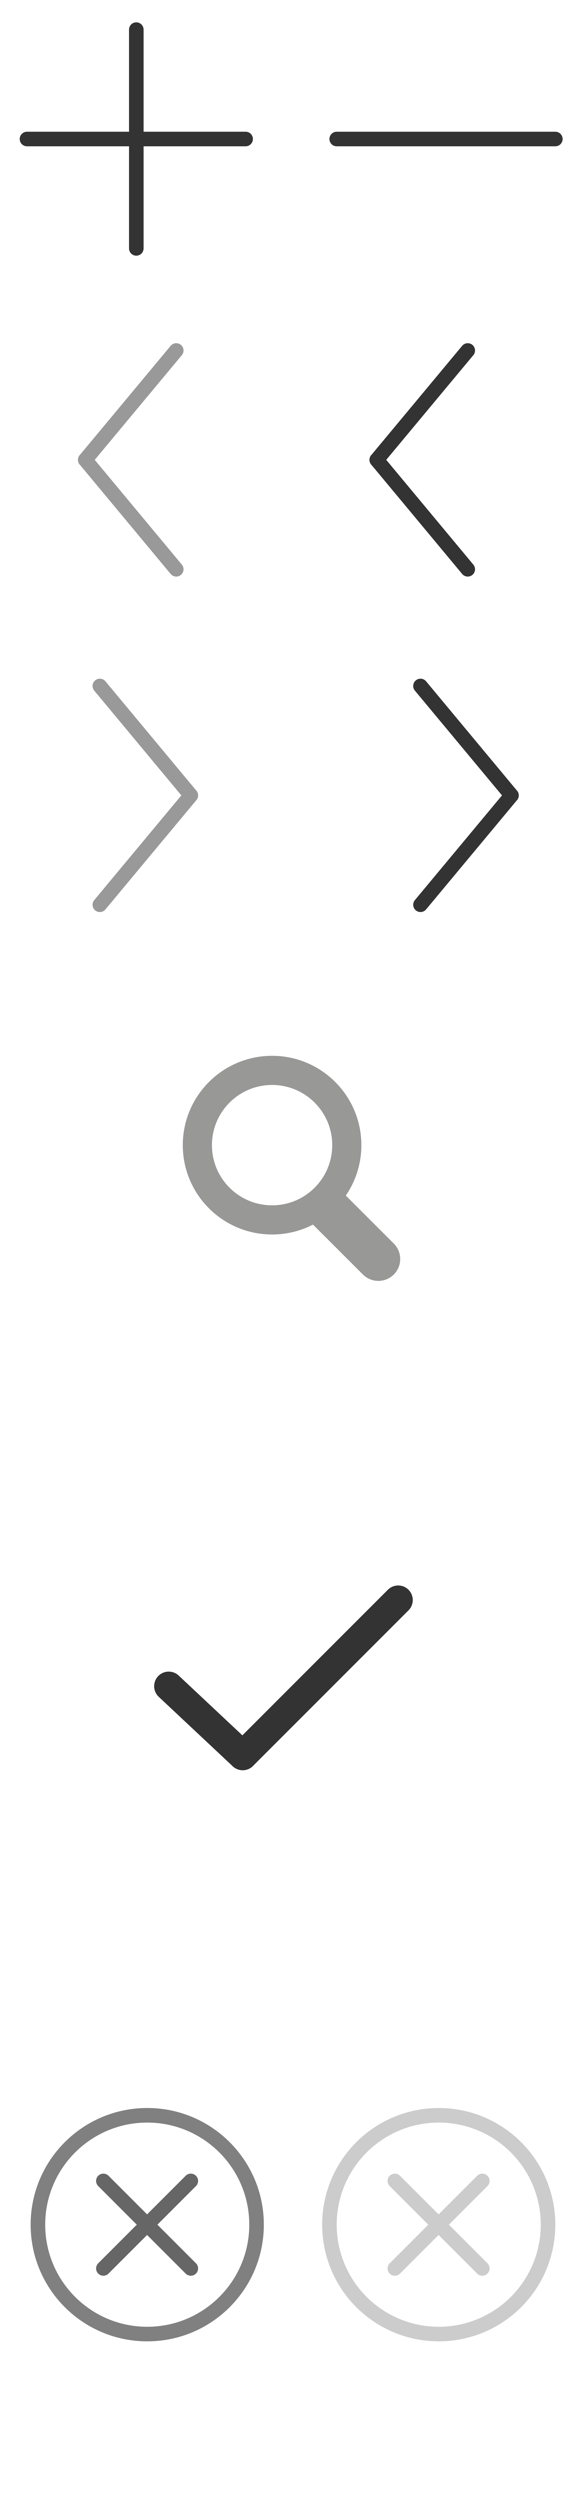 <?xml version="1.0" encoding="utf-8"?>
<!-- Generator: Adobe Illustrator 16.0.4, SVG Export Plug-In . SVG Version: 6.00 Build 0)  -->
<!DOCTYPE svg PUBLIC "-//W3C//DTD SVG 1.1//EN" "http://www.w3.org/Graphics/SVG/1.1/DTD/svg11.dtd">
<svg version="1.1" id="Layer_1" xmlns="http://www.w3.org/2000/svg" xmlns:xlink="http://www.w3.org/1999/xlink" x="0px" y="0px"
	 width="40px" height="171.406px" viewBox="0 0 40 171.406" enable-background="new 0 0 40 171.406" xml:space="preserve">
<symbol  id="clear_x__x_for_filter_1_" viewBox="-8 -8 16 16">
	<path fill="none" stroke="#808080" stroke-miterlimit="10" d="M7.5,0c0-4.142-3.358-7.5-7.5-7.5S-7.5-4.142-7.5,0S-4.142,7.5,0,7.5
		S7.5,4.142,7.5,0z"/>
	<g>
		<line fill="none" stroke="#666666" stroke-linecap="round" stroke-miterlimit="10" x1="2.99" y1="3" x2="-3.01" y2="-3"/>
		<line fill="none" stroke="#666666" stroke-linecap="round" stroke-miterlimit="10" x1="-3.01" y1="3" x2="2.99" y2="-3"/>
	</g>
	<polygon display="none" fill="none" points="-8,8 8,8 8,-8 -8,-8 	"/>
</symbol>
<symbol  id="search_icon" viewBox="-7.459 -7.717 14.918 15.435">
	
		<line fill="none" stroke="#989897" stroke-width="3" stroke-linecap="round" stroke-miterlimit="10" x1="2.031" y1="-2.292" x2="5.959" y2="-6.217"/>
	<path fill="#FFFFFF" stroke="#989897" stroke-width="2" stroke-miterlimit="10" d="M3.794,1.59c0-2.831-2.294-5.125-5.125-5.125
		c-2.832,0-5.128,2.295-5.128,5.125c0,2.832,2.296,5.127,5.128,5.127C1.5,6.717,3.794,4.421,3.794,1.59z"/>
</symbol>
<g id="About_Us_Plus_15_">
	
		<line fill="none" stroke="#333333" stroke-linecap="round" stroke-linejoin="round" stroke-miterlimit="10" x1="9.352" y1="2.031" x2="9.352" y2="17.031"/>
	
		<line fill="none" stroke="#333333" stroke-linecap="round" stroke-linejoin="round" stroke-miterlimit="10" x1="1.852" y1="9.531" x2="16.852" y2="9.531"/>
</g>
<use xlink:href="#search_icon"  width="14.918" height="15.435" x="-7.459" y="-7.717" transform="matrix(1 0 0 -1 20 80.106)" overflow="visible"/>
<g>
	
		<line fill="none" stroke="#999999" stroke-linecap="round" stroke-miterlimit="10" x1="12.092" y1="24.031" x2="5.85" y2="31.529"/>
	
		<line fill="none" stroke="#999999" stroke-linecap="round" stroke-miterlimit="10" x1="5.85" y1="31.529" x2="12.092" y2="39.032"/>
</g>
<g>
	
		<line fill="none" stroke="#333333" stroke-linecap="round" stroke-miterlimit="10" x1="32.092" y1="24.031" x2="25.85" y2="31.529"/>
	
		<line fill="none" stroke="#333333" stroke-linecap="round" stroke-miterlimit="10" x1="25.85" y1="31.529" x2="32.092" y2="39.032"/>
</g>
<g>
	
		<line fill="none" stroke="#999999" stroke-linecap="round" stroke-miterlimit="10" x1="6.85" y1="62.033" x2="13.092" y2="54.535"/>
	
		<line fill="none" stroke="#999999" stroke-linecap="round" stroke-miterlimit="10" x1="13.092" y1="54.535" x2="6.85" y2="47.033"/>
</g>
<g>
	
		<line fill="none" stroke="#333333" stroke-linecap="round" stroke-miterlimit="10" x1="28.85" y1="62.033" x2="35.092" y2="54.535"/>
	
		<line fill="none" stroke="#333333" stroke-linecap="round" stroke-miterlimit="10" x1="35.092" y1="54.535" x2="28.85" y2="47.033"/>
</g>
<g id="About_Us_Plus_1_">
	
		<line fill="none" stroke="#333333" stroke-linecap="round" stroke-linejoin="round" stroke-miterlimit="10" x1="23.102" y1="9.531" x2="38.102" y2="9.531"/>
</g>
<g>
	
		<line fill="none" stroke="#333333" stroke-width="2" stroke-linecap="round" stroke-miterlimit="10" x1="11.576" y1="115.611" x2="16.652" y2="120.372"/>
	
		<line fill="none" stroke="#333333" stroke-width="2" stroke-linecap="round" stroke-miterlimit="10" x1="16.652" y1="120.372" x2="27.32" y2="109.705"/>
</g>
<use xlink:href="#clear_x__x_for_filter_1_"  width="16" height="16" x="-8" y="-8" transform="matrix(1 0 0 -1 10.102 152.531)" overflow="visible"/>
<g id="clear_x__x_for_filter">
	<circle fill="none" stroke="#CCCCCC" stroke-miterlimit="10" cx="30.102" cy="152.531" r="7.5"/>
	<g>
		
			<line fill="none" stroke="#CCCCCC" stroke-linecap="round" stroke-miterlimit="10" x1="33.092" y1="149.531" x2="27.092" y2="155.531"/>
		
			<line fill="none" stroke="#CCCCCC" stroke-linecap="round" stroke-miterlimit="10" x1="27.092" y1="149.531" x2="33.092" y2="155.531"/>
	</g>
</g>
</svg>
